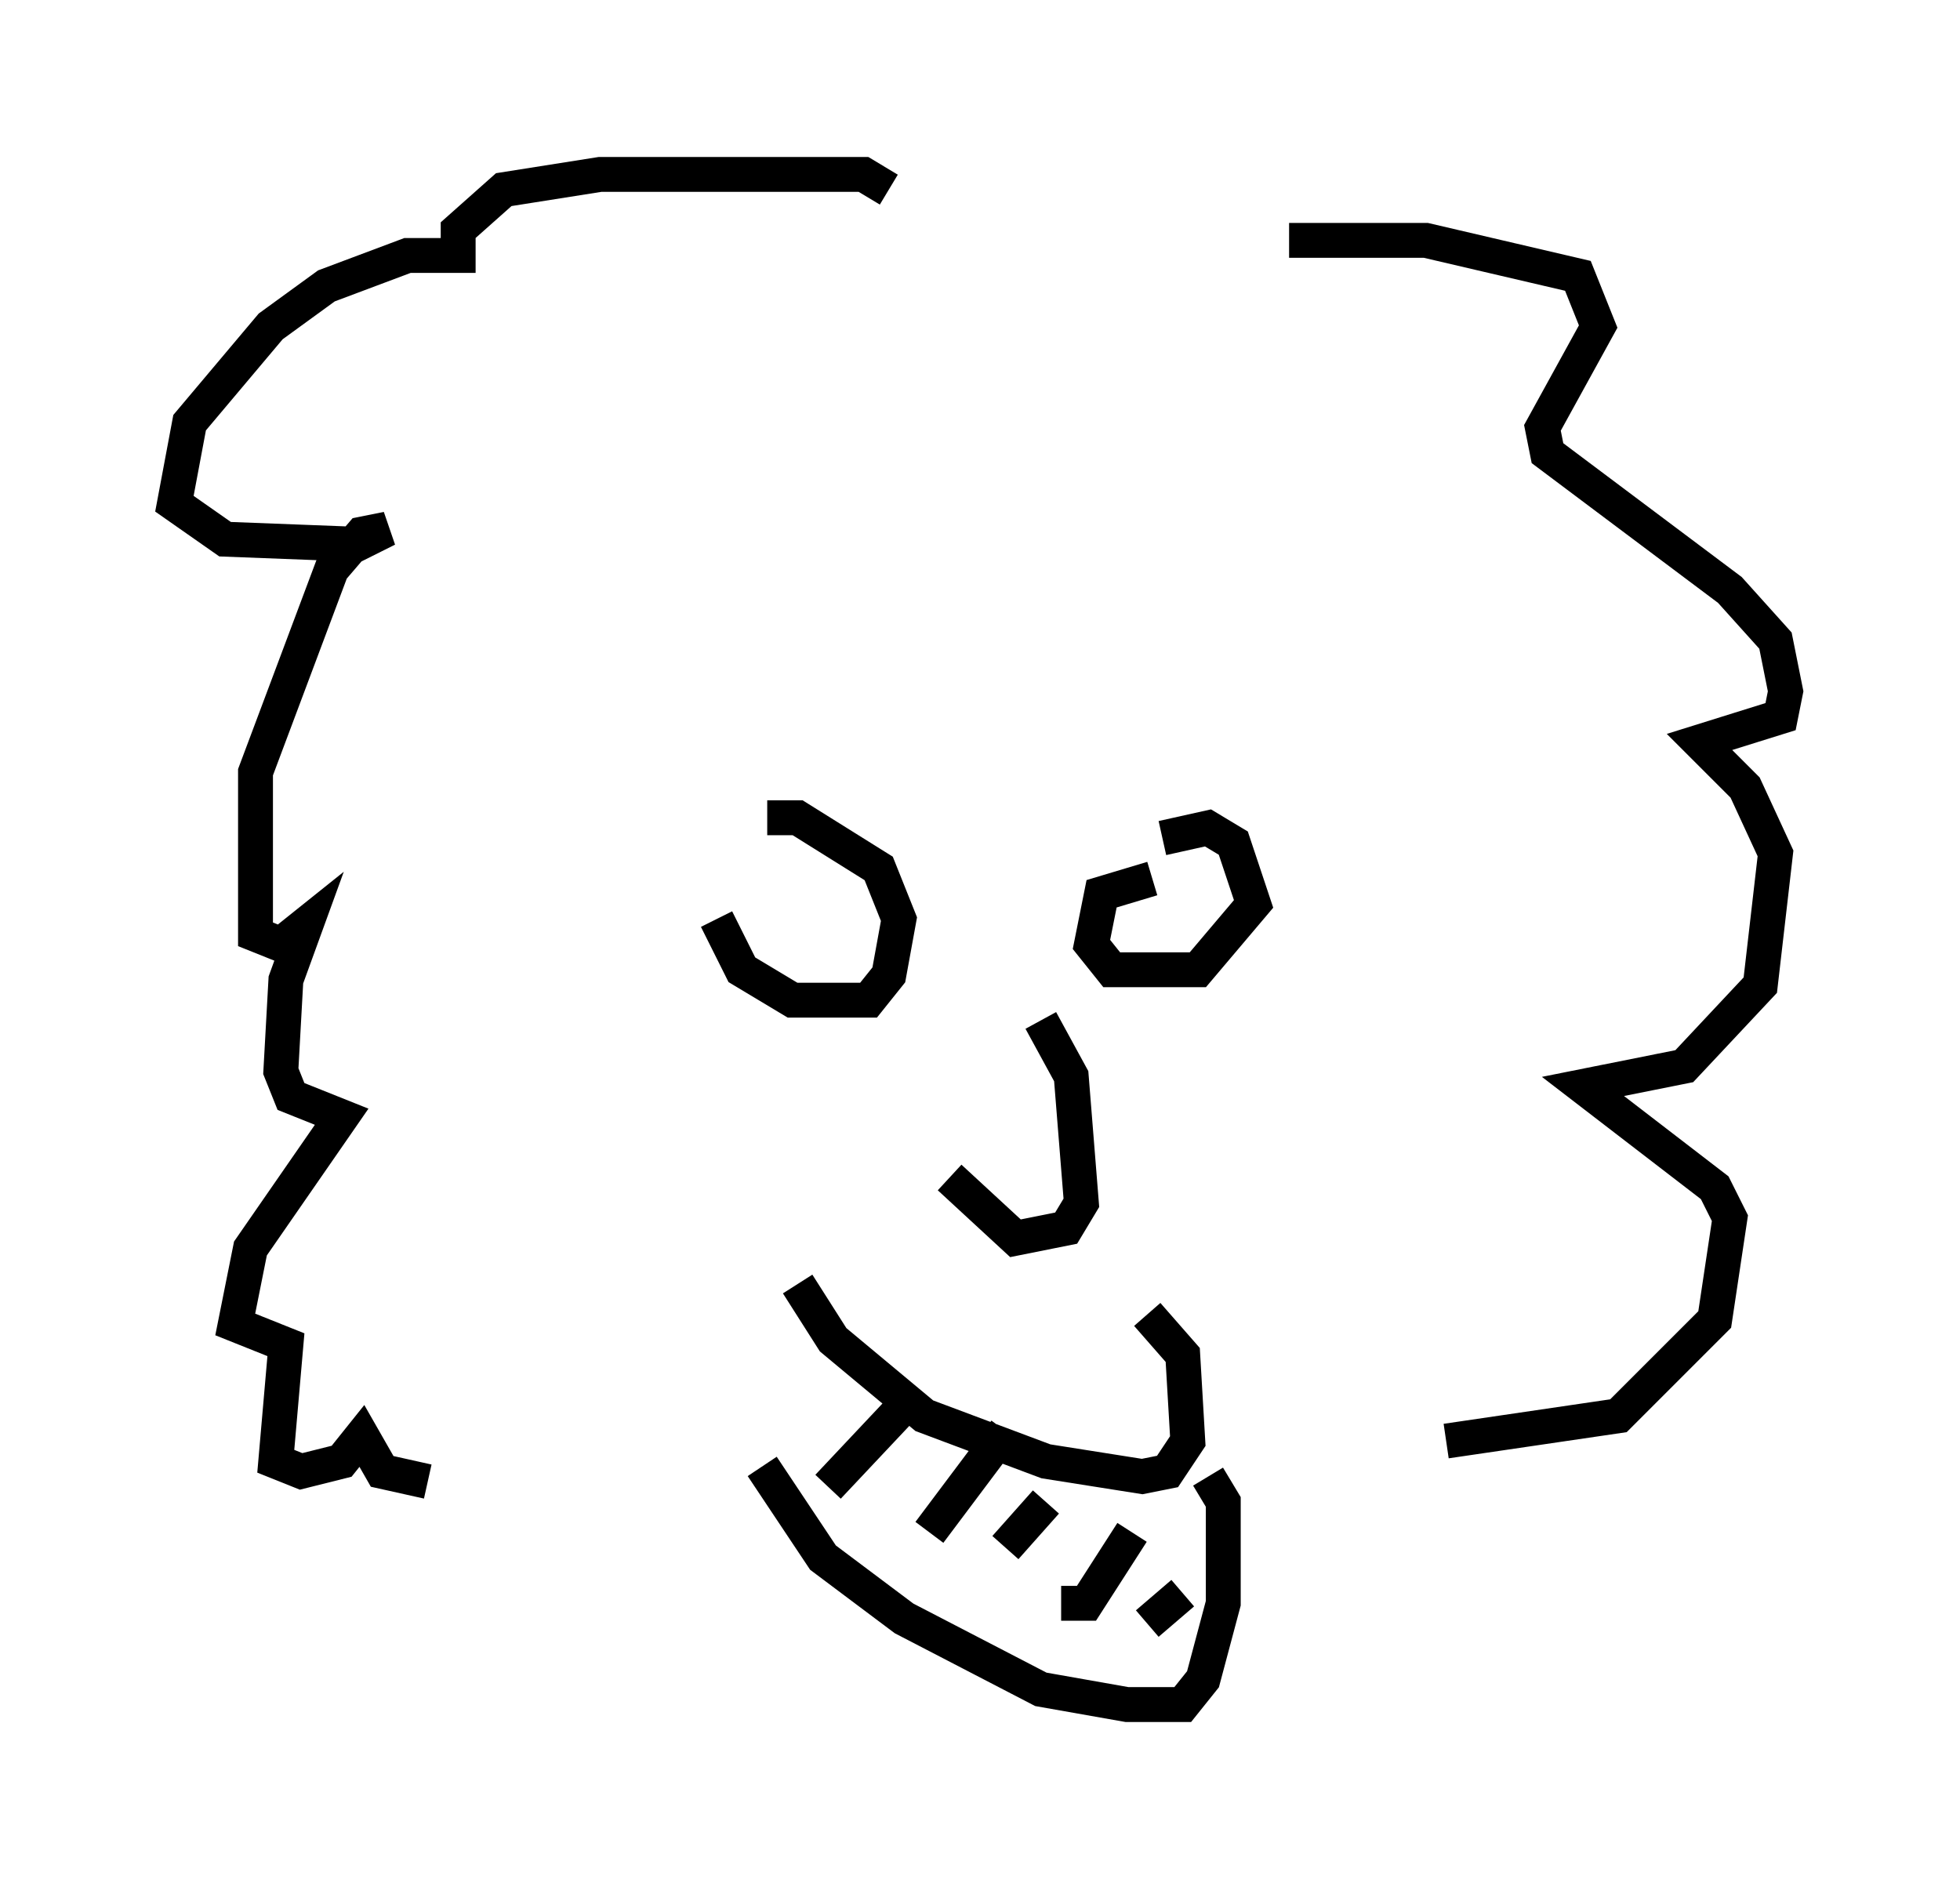 <?xml version="1.0" encoding="utf-8" ?>
<svg baseProfile="full" height="53.866" version="1.1" width="56.19" xmlns="http://www.w3.org/2000/svg" xmlns:ev="http://www.w3.org/2001/xml-events" xmlns:xlink="http://www.w3.org/1999/xlink"><defs /><rect fill="white" height="53.866" width="56.19" x="0" y="0" /><path d="M20.978, 24.899 m-0.436, 1.453 l0.726, 1.453 1.453, 0.872 l2.179, 0.0 0.581, -0.726 l0.291, -1.598 -0.581, -1.453 l-2.324, -1.453 -0.872, 0.0 m11.039, 1.743 l-1.453, 0.436 -0.291, 1.453 l0.581, 0.726 2.469, 0.0 l1.598, -1.888 -0.581, -1.743 l-0.726, -0.436 -1.307, 0.291 m-3.486, 5.229 l0.872, 1.598 0.291, 3.631 l-0.436, 0.726 -1.453, 0.291 l-1.888, -1.743 m-1.743, -28.324 l-0.726, -0.436 -7.553, 0.0 l-2.76, 0.436 -1.307, 1.162 l0.0, 0.726 -1.453, 0.0 l-2.324, 0.872 -1.598, 1.162 l-2.324, 2.76 -0.436, 2.324 l1.453, 1.017 3.777, 0.145 l0.872, -0.436 -0.726, 0.145 l-0.872, 1.017 -2.179, 5.81 l0.0, 4.648 0.726, 0.291 l0.726, -0.581 -0.581, 1.598 l-0.145, 2.615 0.291, 0.726 l1.453, 0.581 -2.615, 3.777 l-0.436, 2.179 1.453, 0.581 l-0.291, 3.341 0.726, 0.291 l1.162, -0.291 0.581, -0.726 l0.581, 1.017 1.307, 0.291 m24.693, -35.587 l3.922, 0.0 4.358, 1.017 l0.581, 1.453 -1.598, 2.905 l0.145, 0.726 5.229, 3.922 l1.307, 1.453 0.291, 1.453 l-0.145, 0.726 -2.324, 0.726 l1.307, 1.307 0.872, 1.888 l-0.436, 3.777 -2.179, 2.324 l-2.905, 0.581 3.777, 2.905 l0.436, 0.872 -0.436, 2.905 l-2.76, 2.76 -4.939, 0.726 m-18.592, -4.503 l1.017, 1.598 2.615, 2.179 l3.486, 1.307 2.76, 0.436 l0.726, -0.145 0.581, -0.872 l-0.145, -2.469 -1.017, -1.162 m-11.039, 4.358 l1.743, 2.615 2.324, 1.743 l3.922, 2.034 2.469, 0.436 l1.598, 0.0 0.581, -0.726 l0.581, -2.179 0.0, -2.905 l-0.436, -0.726 m-10.894, 0.291 l2.324, -2.469 m0.581, 3.777 l2.179, -2.905 m0.0, 3.341 l1.162, -1.307 m0.436, 2.905 l0.726, 0.0 1.307, -2.034 m0.436, 2.615 l1.017, -0.872 " fill="none" stroke="black" stroke-width="1" /></svg>